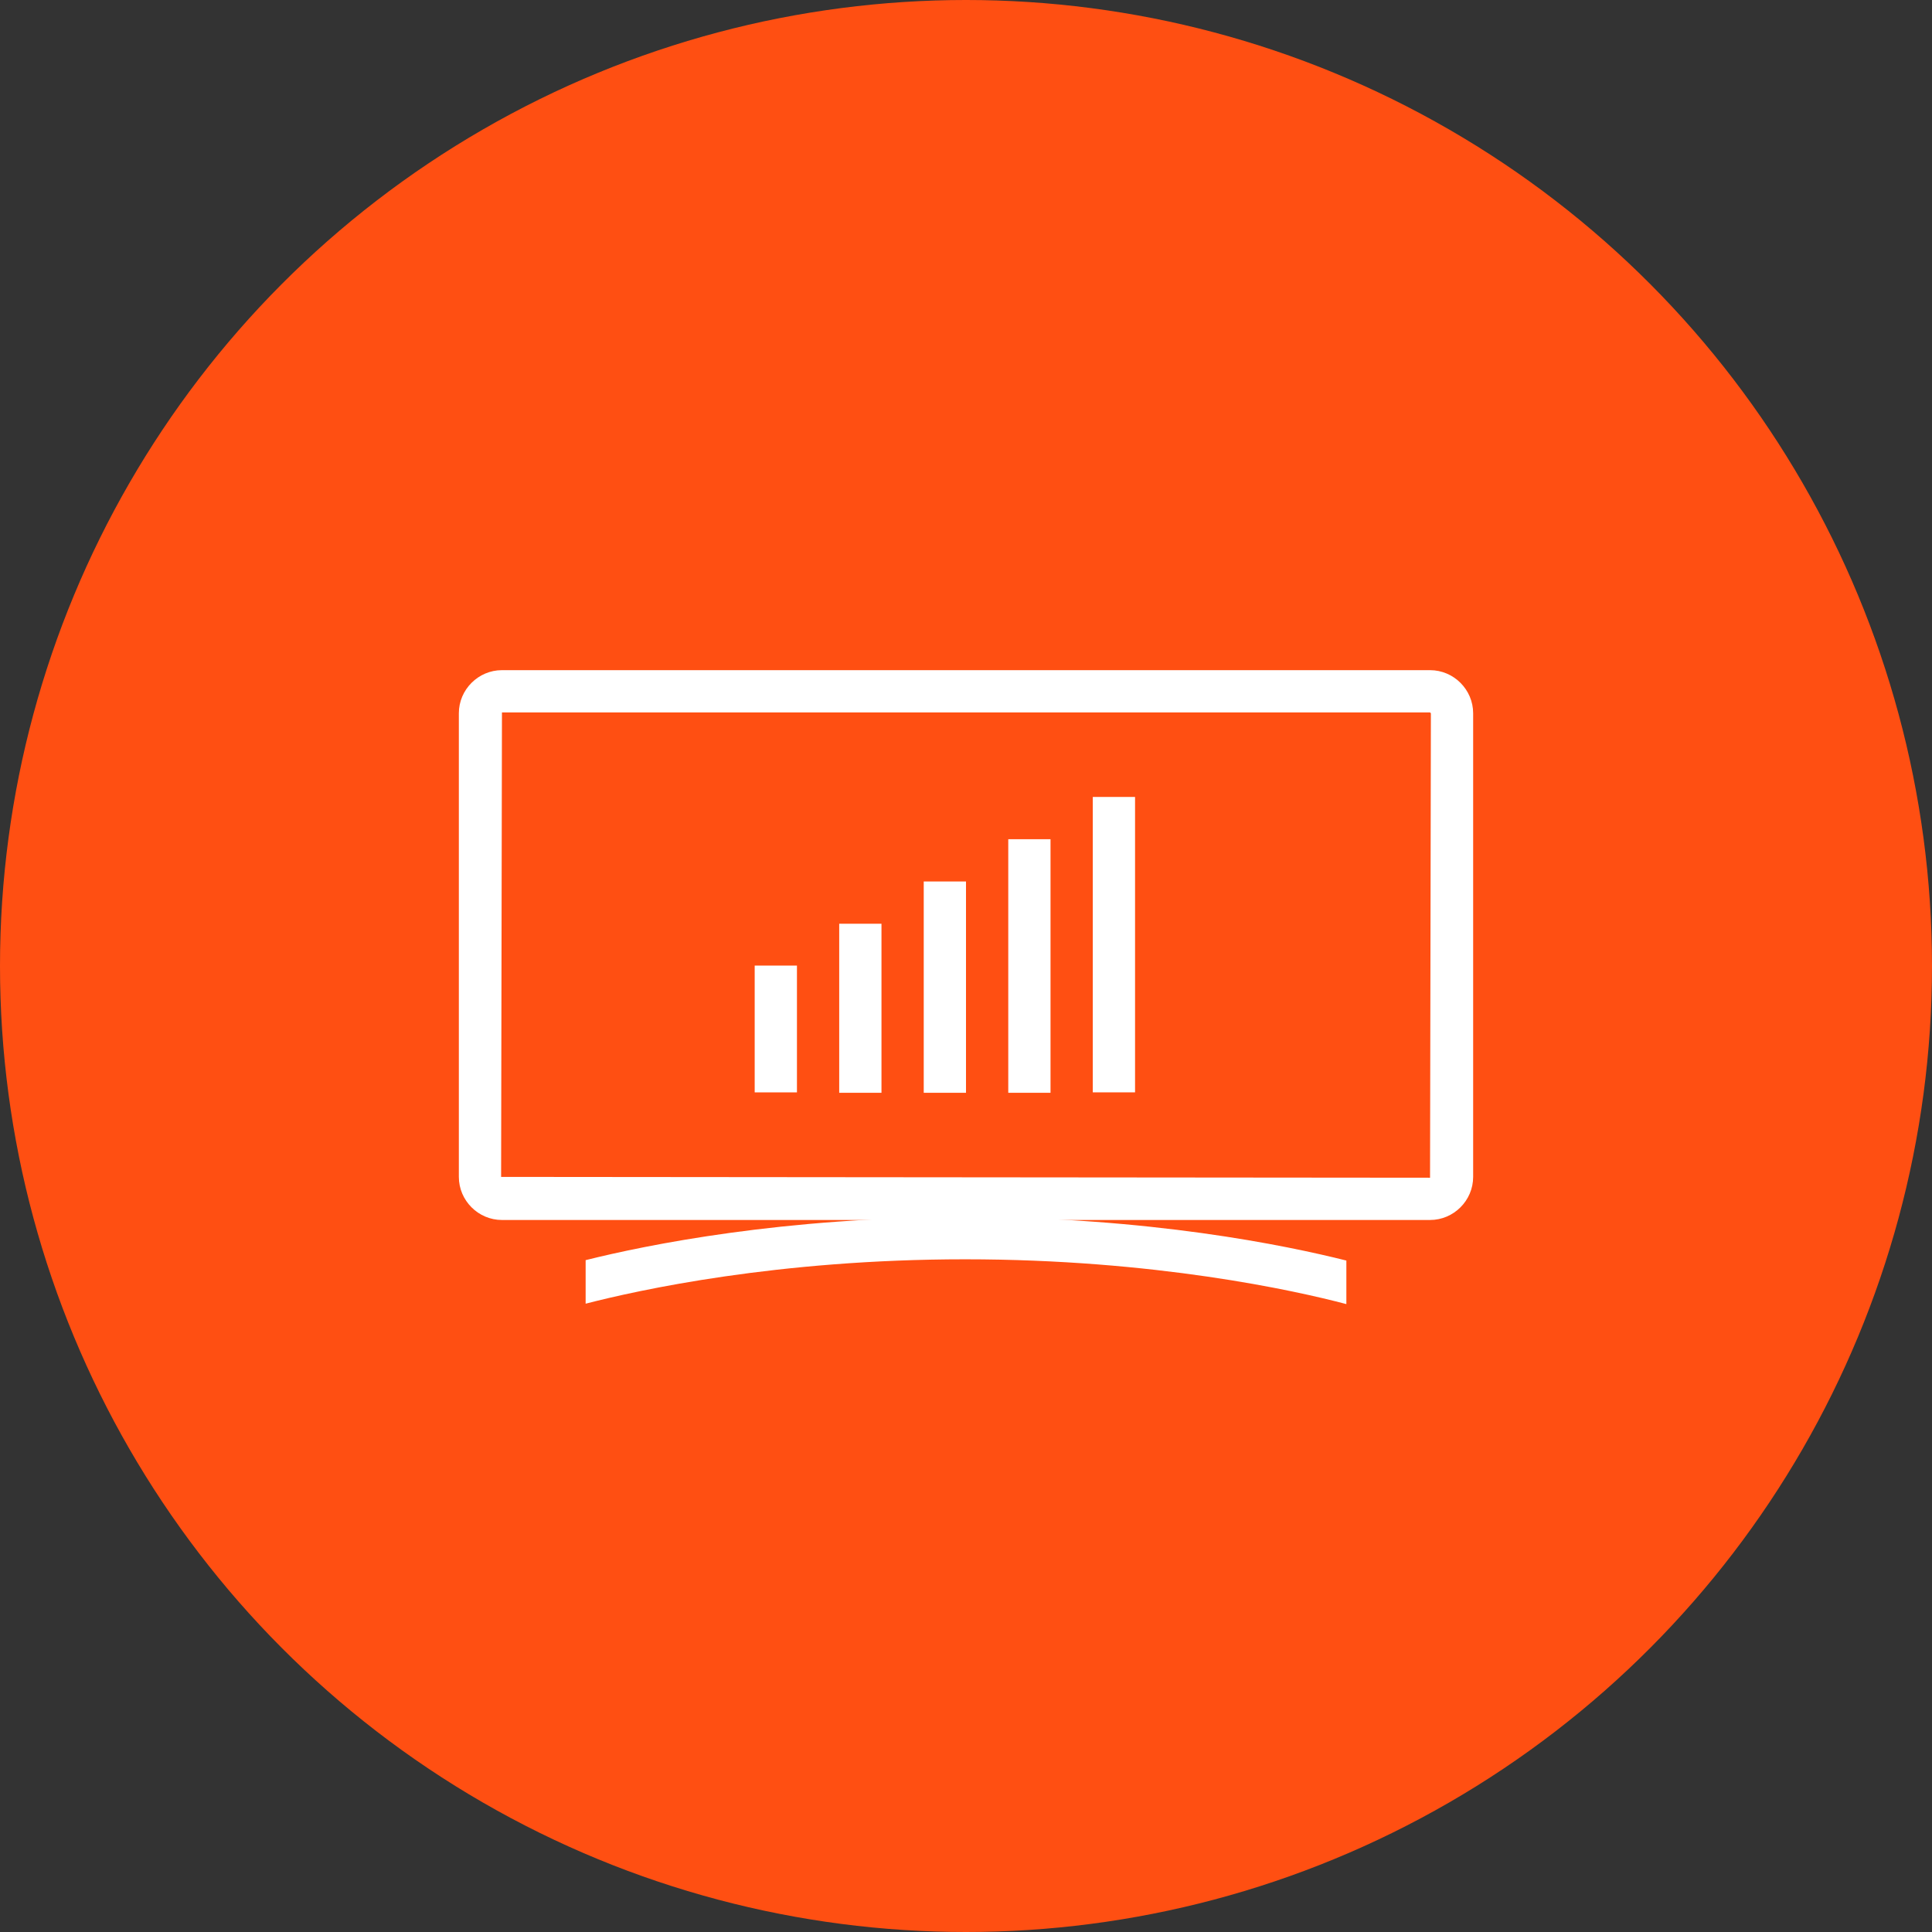 <?xml version="1.0" encoding="UTF-8"?>
<svg width="80px" height="80px" viewBox="0 0 80 80" version="1.1" xmlns="http://www.w3.org/2000/svg" xmlns:xlink="http://www.w3.org/1999/xlink">
    <rect x="0" y="0" width="80" height="80" fill="#333333" stroke="none"/>
    <!-- Generator: Sketch 57.1 (83088) - https://sketch.com -->
    <title>195-C80px</title>
    <desc>Created with Sketch.</desc>
    <g id="NEW_icons" stroke="none" stroke-width="1" fill="none" fill-rule="evenodd">
        <g id="icons_UD_new-Copy" transform="translate(-2284, -24833)">
            <g id="195-C80px" transform="translate(2284, 24833)">
                <circle id="Oval-Copy-1184" fill="#FF4F12" cx="40" cy="40" r="40"></circle>
                <g id="195-B32px-Copy-9" transform="translate(12, 12)">
                    <rect id="Rectangle" fill="#FFFFFF" fill-rule="nonzero" x="33.25" y="21" width="1.75" height="12.232"></rect>
                    <rect id="Rectangle" fill="#FFFFFF" fill-rule="nonzero" x="29.75" y="22.75" width="1.75" height="10.5"></rect>
                    <rect id="Rectangle" fill="#FFFFFF" fill-rule="nonzero" x="26.25" y="24.5" width="1.75" height="8.75"></rect>
                    <rect id="Rectangle" fill="#FFFFFF" fill-rule="nonzero" x="19.25" y="27.983" width="1.75" height="5.25"></rect>
                    <rect id="Rectangle" fill="#FFFFFF" fill-rule="nonzero" x="22.75" y="26.25" width="1.75" height="7"></rect>
                    <path d="M47.215,17.5 L47.25,17.535 L47.215,36.767 L8.75,36.733 L8.785,17.5 L47.215,17.5 L47.215,17.5 Z M47.215,15.75 L8.785,15.75 C7.805,15.75 7,16.555 7,17.535 L7,36.733 C7,37.712 7.805,38.517 8.785,38.517 L47.215,38.517 C48.195,38.517 49,37.712 49,36.733 L49,17.535 C49,16.555 48.195,15.75 47.215,15.75 L47.215,15.75 Z" id="Shape" fill="#FFFFFF" fill-rule="nonzero"></path>
                    <path d="M27.965,38.395 C20.422,38.395 14.77,39.55 12.25,40.18 L12.25,41.983 C14.42,41.422 20.195,40.145 27.965,40.145 C35.805,40.145 41.633,41.44 43.75,42 L43.75,40.197 C41.248,39.568 35.578,38.395 27.965,38.395 Z" id="Path" fill="#FFFFFF" fill-rule="nonzero"></path>
                    <rect id="Rectangle" x="0" y="0" width="56" height="56"></rect>
                </g>
            </g>
        </g>
    </g>
</svg>